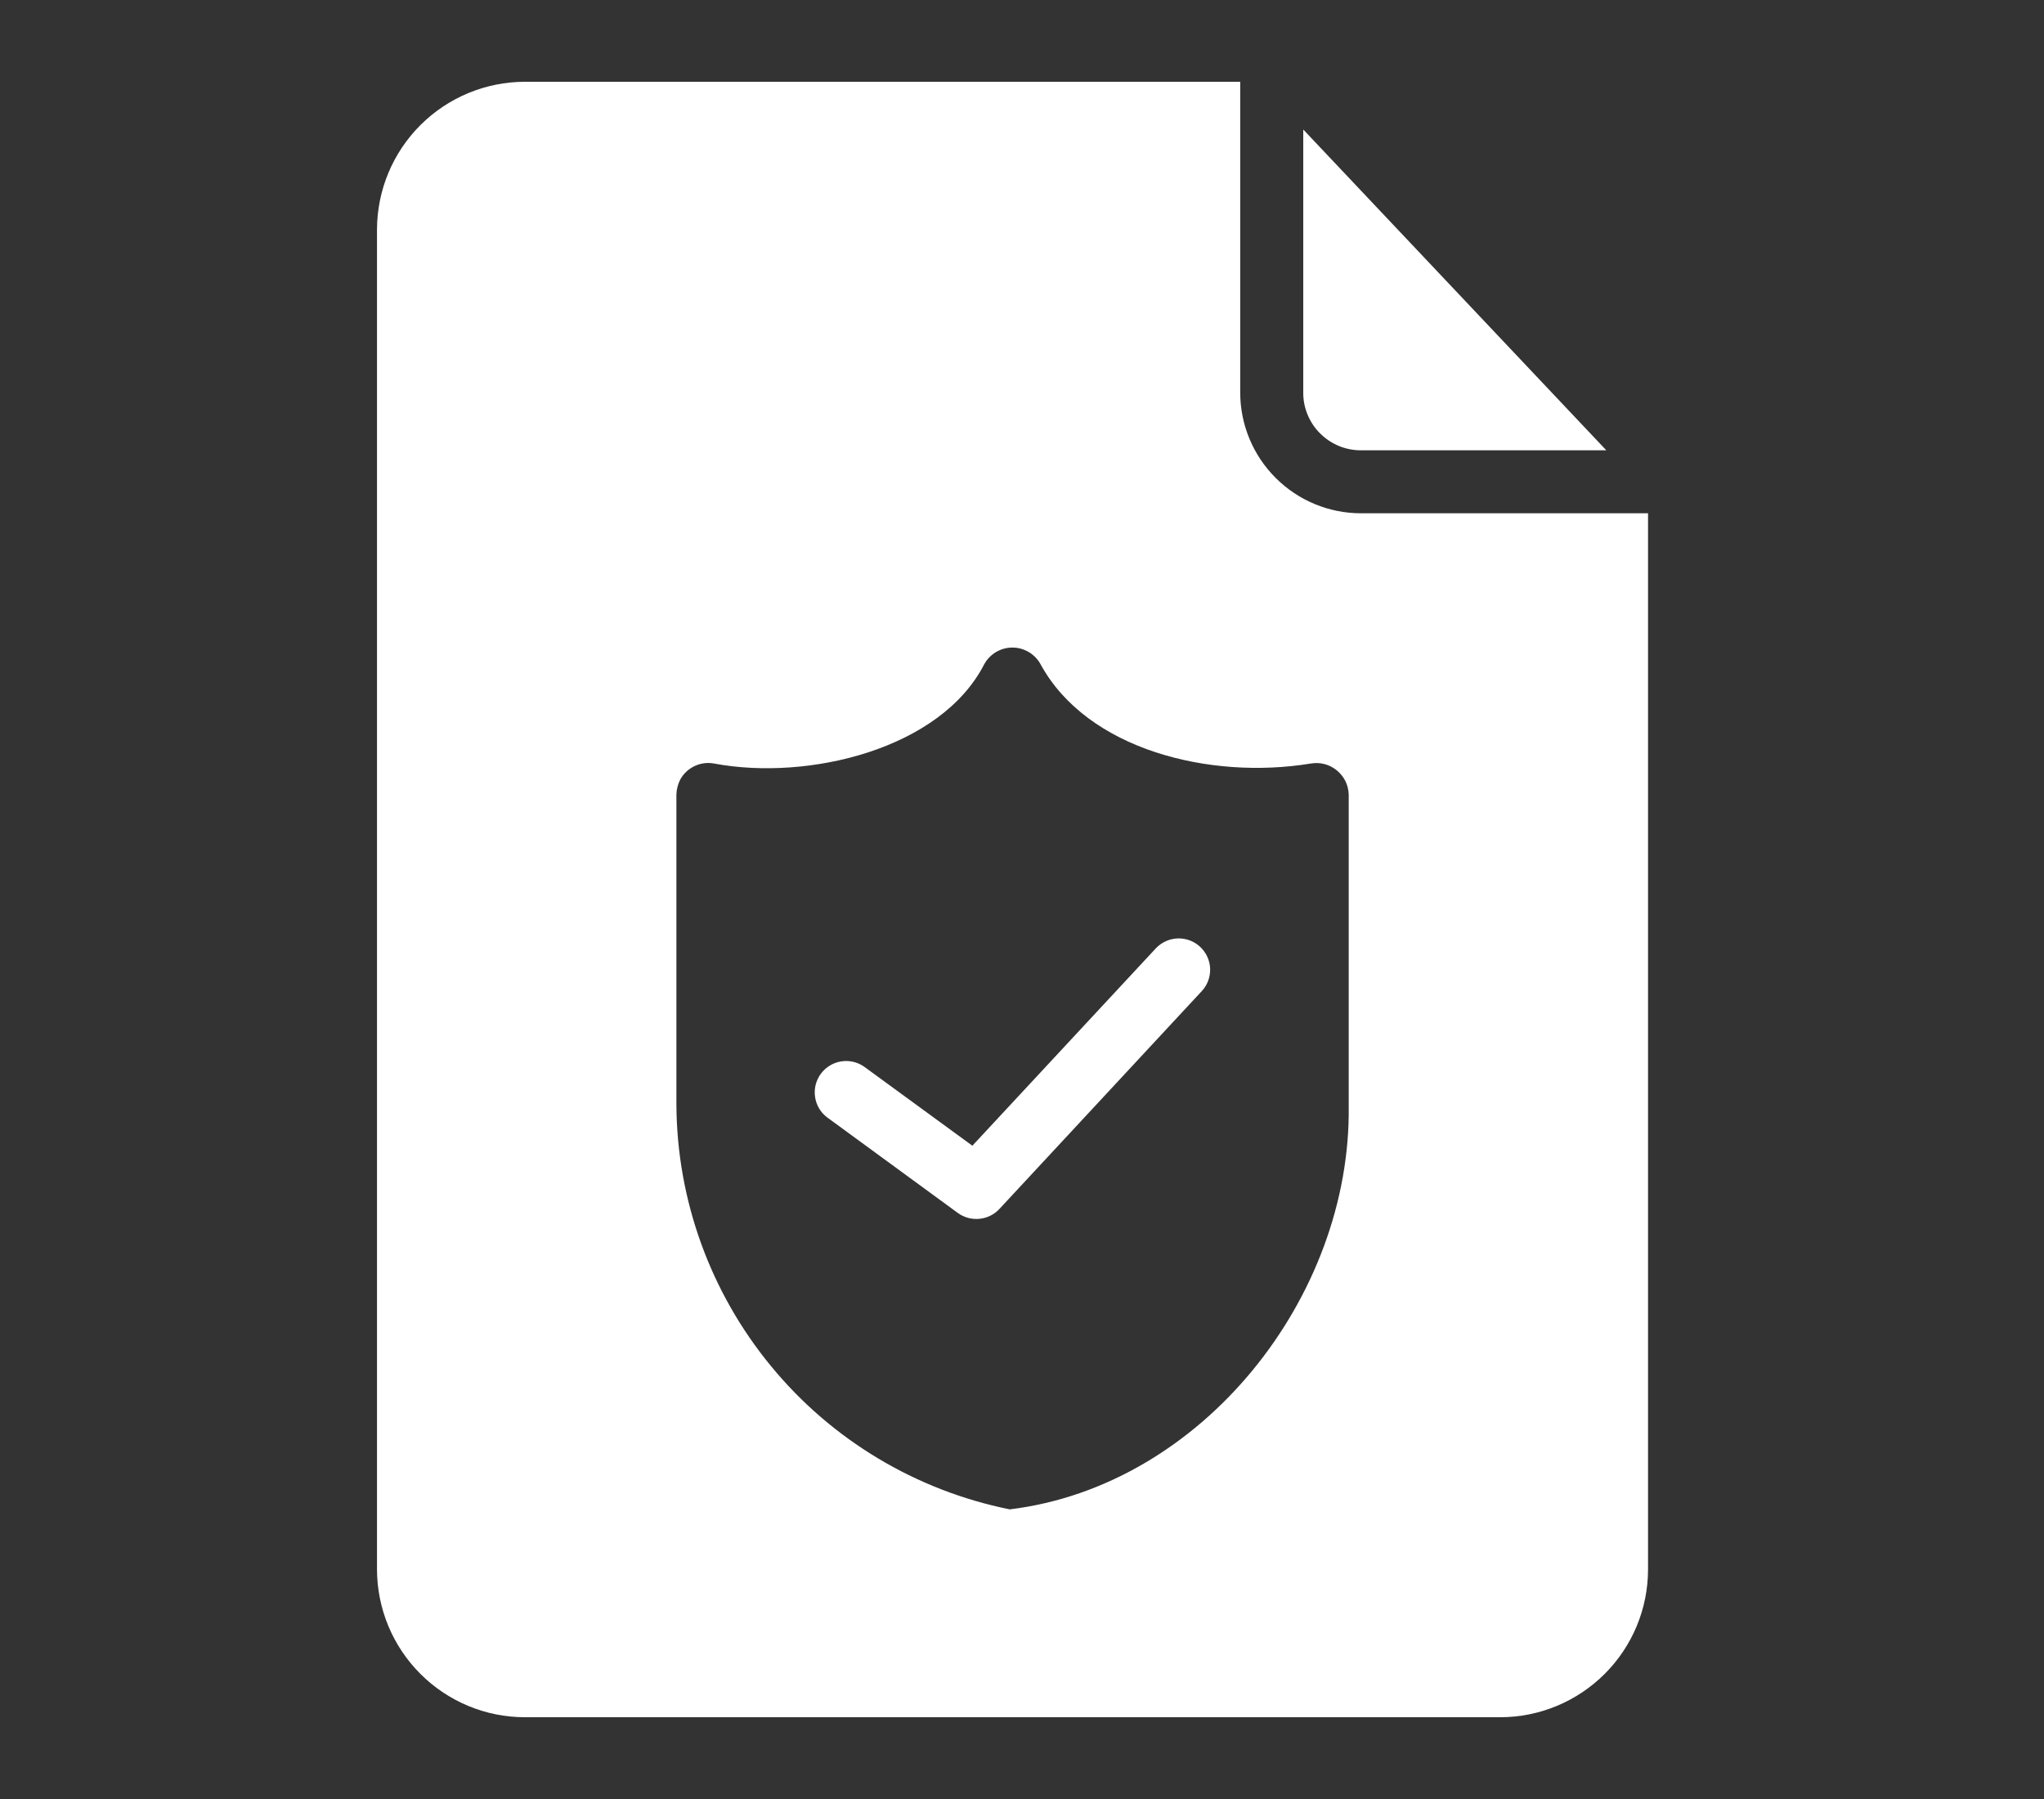 <svg width="25" height="22" viewBox="0 0 25 22" fill="none" xmlns="http://www.w3.org/2000/svg">
<rect x="0" y="0" width="25" height="22" fill="#333333" stroke="none"/>
<path d="M16.646 6.277C16.254 6.277 15.879 6.121 15.602 5.844C15.325 5.567 15.169 5.192 15.169 4.8V1H6.419C5.94 1.001 5.482 1.191 5.143 1.529C4.804 1.867 4.613 2.325 4.611 2.804V19.196C4.613 19.675 4.804 20.133 5.143 20.471C5.482 20.809 5.94 21 6.419 21H18.35C18.828 21 19.287 20.809 19.626 20.471C19.965 20.133 20.156 19.675 20.157 19.196V6.277H16.646ZM16.496 13.523C16.528 15.863 14.703 18.172 12.35 18.458C11.204 18.227 10.172 17.609 9.43 16.706C8.687 15.804 8.278 14.673 8.273 13.504V9.715C8.275 9.653 8.291 9.591 8.319 9.535C8.359 9.461 8.421 9.403 8.496 9.368C8.572 9.332 8.657 9.322 8.738 9.338C9.887 9.552 11.505 9.162 12.038 8.123C12.072 8.061 12.122 8.01 12.182 7.974C12.243 7.938 12.312 7.919 12.383 7.919C12.453 7.919 12.522 7.938 12.583 7.974C12.643 8.01 12.693 8.061 12.727 8.123C13.296 9.167 14.794 9.539 16.027 9.338C16.083 9.328 16.141 9.329 16.196 9.343C16.252 9.357 16.304 9.383 16.348 9.419C16.393 9.455 16.429 9.5 16.455 9.551C16.48 9.602 16.494 9.658 16.496 9.715V13.523Z" fill="white"/>
<path d="M16.647 5.507H19.647L15.94 1.584V4.799C15.939 4.892 15.957 4.985 15.993 5.071C16.028 5.156 16.08 5.235 16.146 5.3C16.212 5.366 16.29 5.418 16.376 5.454C16.462 5.489 16.554 5.507 16.647 5.507Z" fill="white"/>
<path d="M14.139 11.595L11.893 14.011L10.57 13.045C10.488 12.987 10.386 12.964 10.287 12.98C10.188 12.996 10.099 13.051 10.039 13.132C9.98 13.213 9.954 13.314 9.969 13.414C9.983 13.514 10.036 13.604 10.116 13.664L11.716 14.834C11.792 14.889 11.886 14.914 11.979 14.905C12.073 14.896 12.16 14.853 12.224 14.784L14.701 12.118C14.769 12.044 14.805 11.945 14.801 11.844C14.797 11.743 14.753 11.648 14.679 11.579C14.605 11.51 14.507 11.473 14.406 11.476C14.305 11.479 14.209 11.522 14.139 11.595Z" fill="white"/>
</svg>
